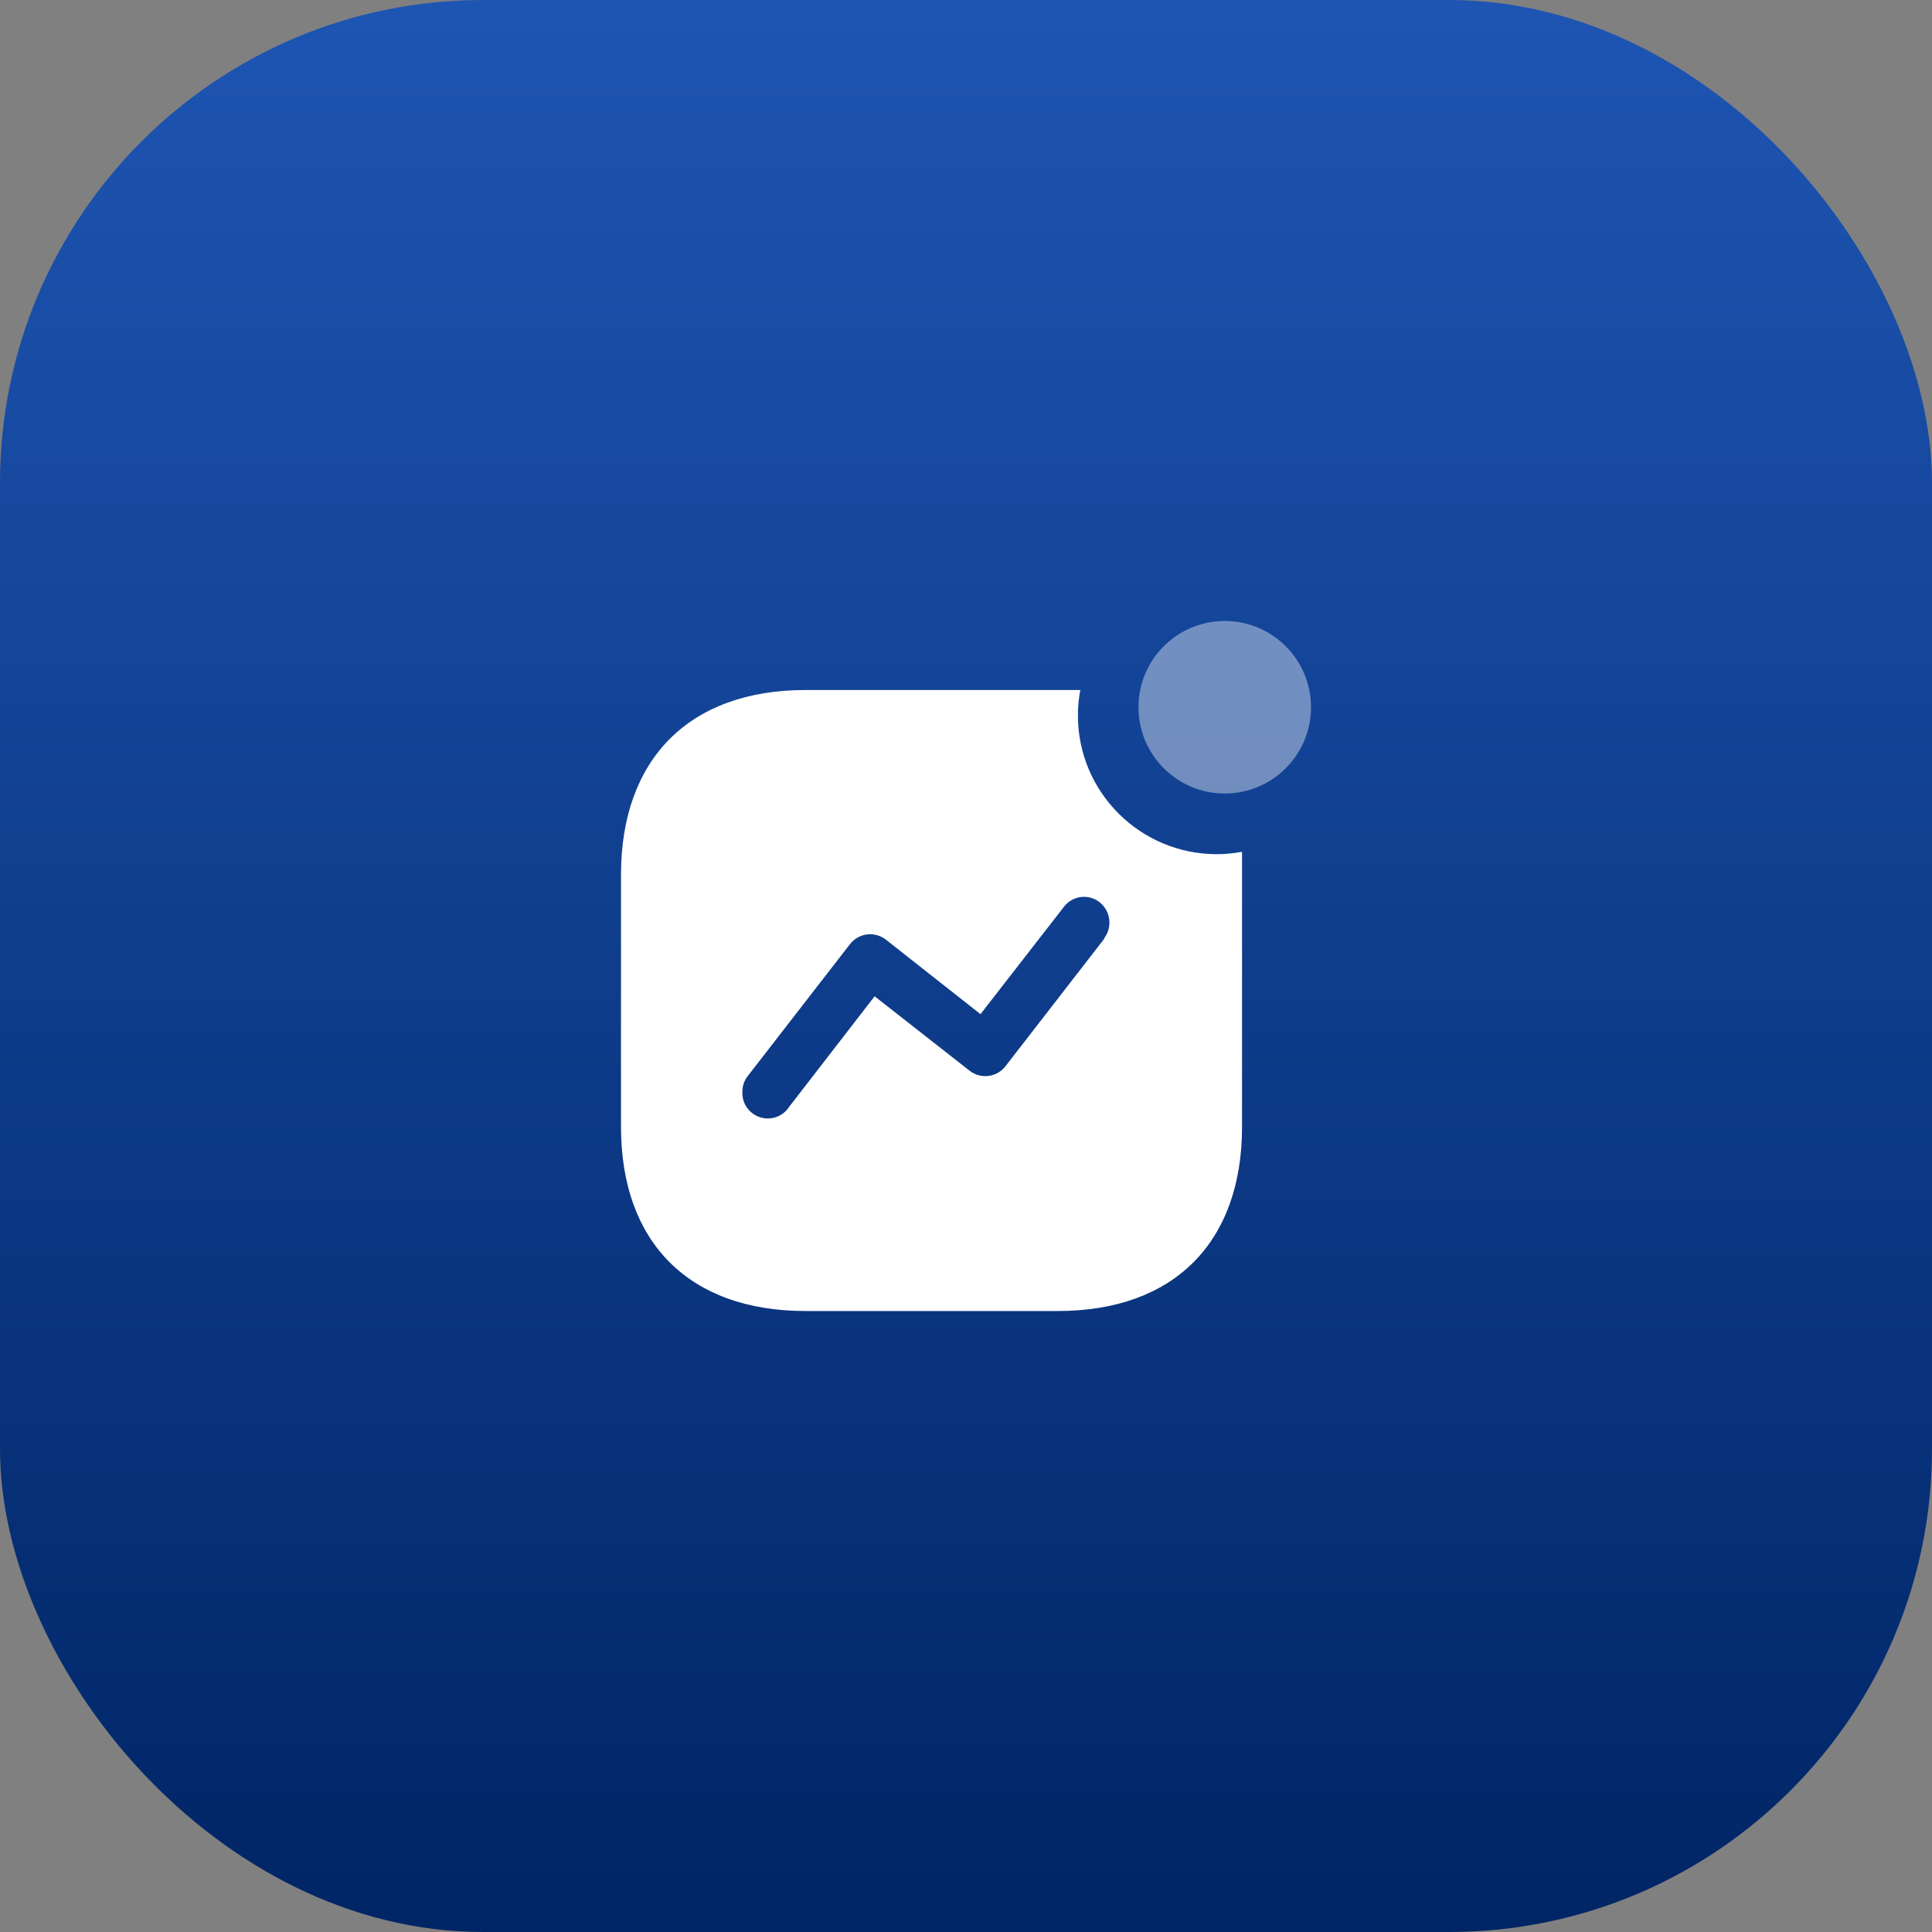 <svg width="40" height="40" viewBox="0 0 40 40" fill="none" xmlns="http://www.w3.org/2000/svg">
<rect x="0" y="0" width="40" height="40" fill="#808080" stroke="none"/>
<rect width="40" height="40" rx="10" fill="url(#paint0_linear_503_406)"/>
<path fill-rule="evenodd" clip-rule="evenodd" d="M22.317 14.813C22.317 16.399 23.605 17.685 25.193 17.685C25.368 17.685 25.543 17.668 25.715 17.635V23.33C25.715 25.726 24.301 27.143 21.902 27.143H16.676C14.271 27.143 12.857 25.726 12.857 23.33V18.112C12.857 15.716 14.271 14.286 16.676 14.286H22.367C22.333 14.46 22.316 14.636 22.317 14.813ZM20.822 22.069L22.863 19.435V19.423C23.038 19.188 22.993 18.857 22.762 18.676C22.651 18.59 22.509 18.553 22.369 18.573C22.23 18.593 22.104 18.669 22.021 18.783L20.3 20.997L18.341 19.454C18.229 19.367 18.087 19.328 17.946 19.347C17.805 19.366 17.678 19.441 17.593 19.554L15.483 22.276C15.409 22.369 15.369 22.484 15.37 22.602C15.358 22.842 15.509 23.059 15.738 23.132C15.967 23.204 16.215 23.113 16.343 22.91L18.108 20.627L20.068 22.163C20.179 22.253 20.323 22.294 20.465 22.276C20.607 22.259 20.736 22.184 20.822 22.069Z" fill="white"/>
<ellipse opacity="0.4" cx="25.357" cy="14.643" rx="1.786" ry="1.786" fill="white"/>
<defs>
<linearGradient id="paint0_linear_503_406" x1="20" y1="0" x2="20" y2="40" gradientUnits="userSpaceOnUse">
<stop stop-color="#1E55B3"/>
<stop offset="1" stop-color="#002565"/>
</linearGradient>
</defs>
</svg>
